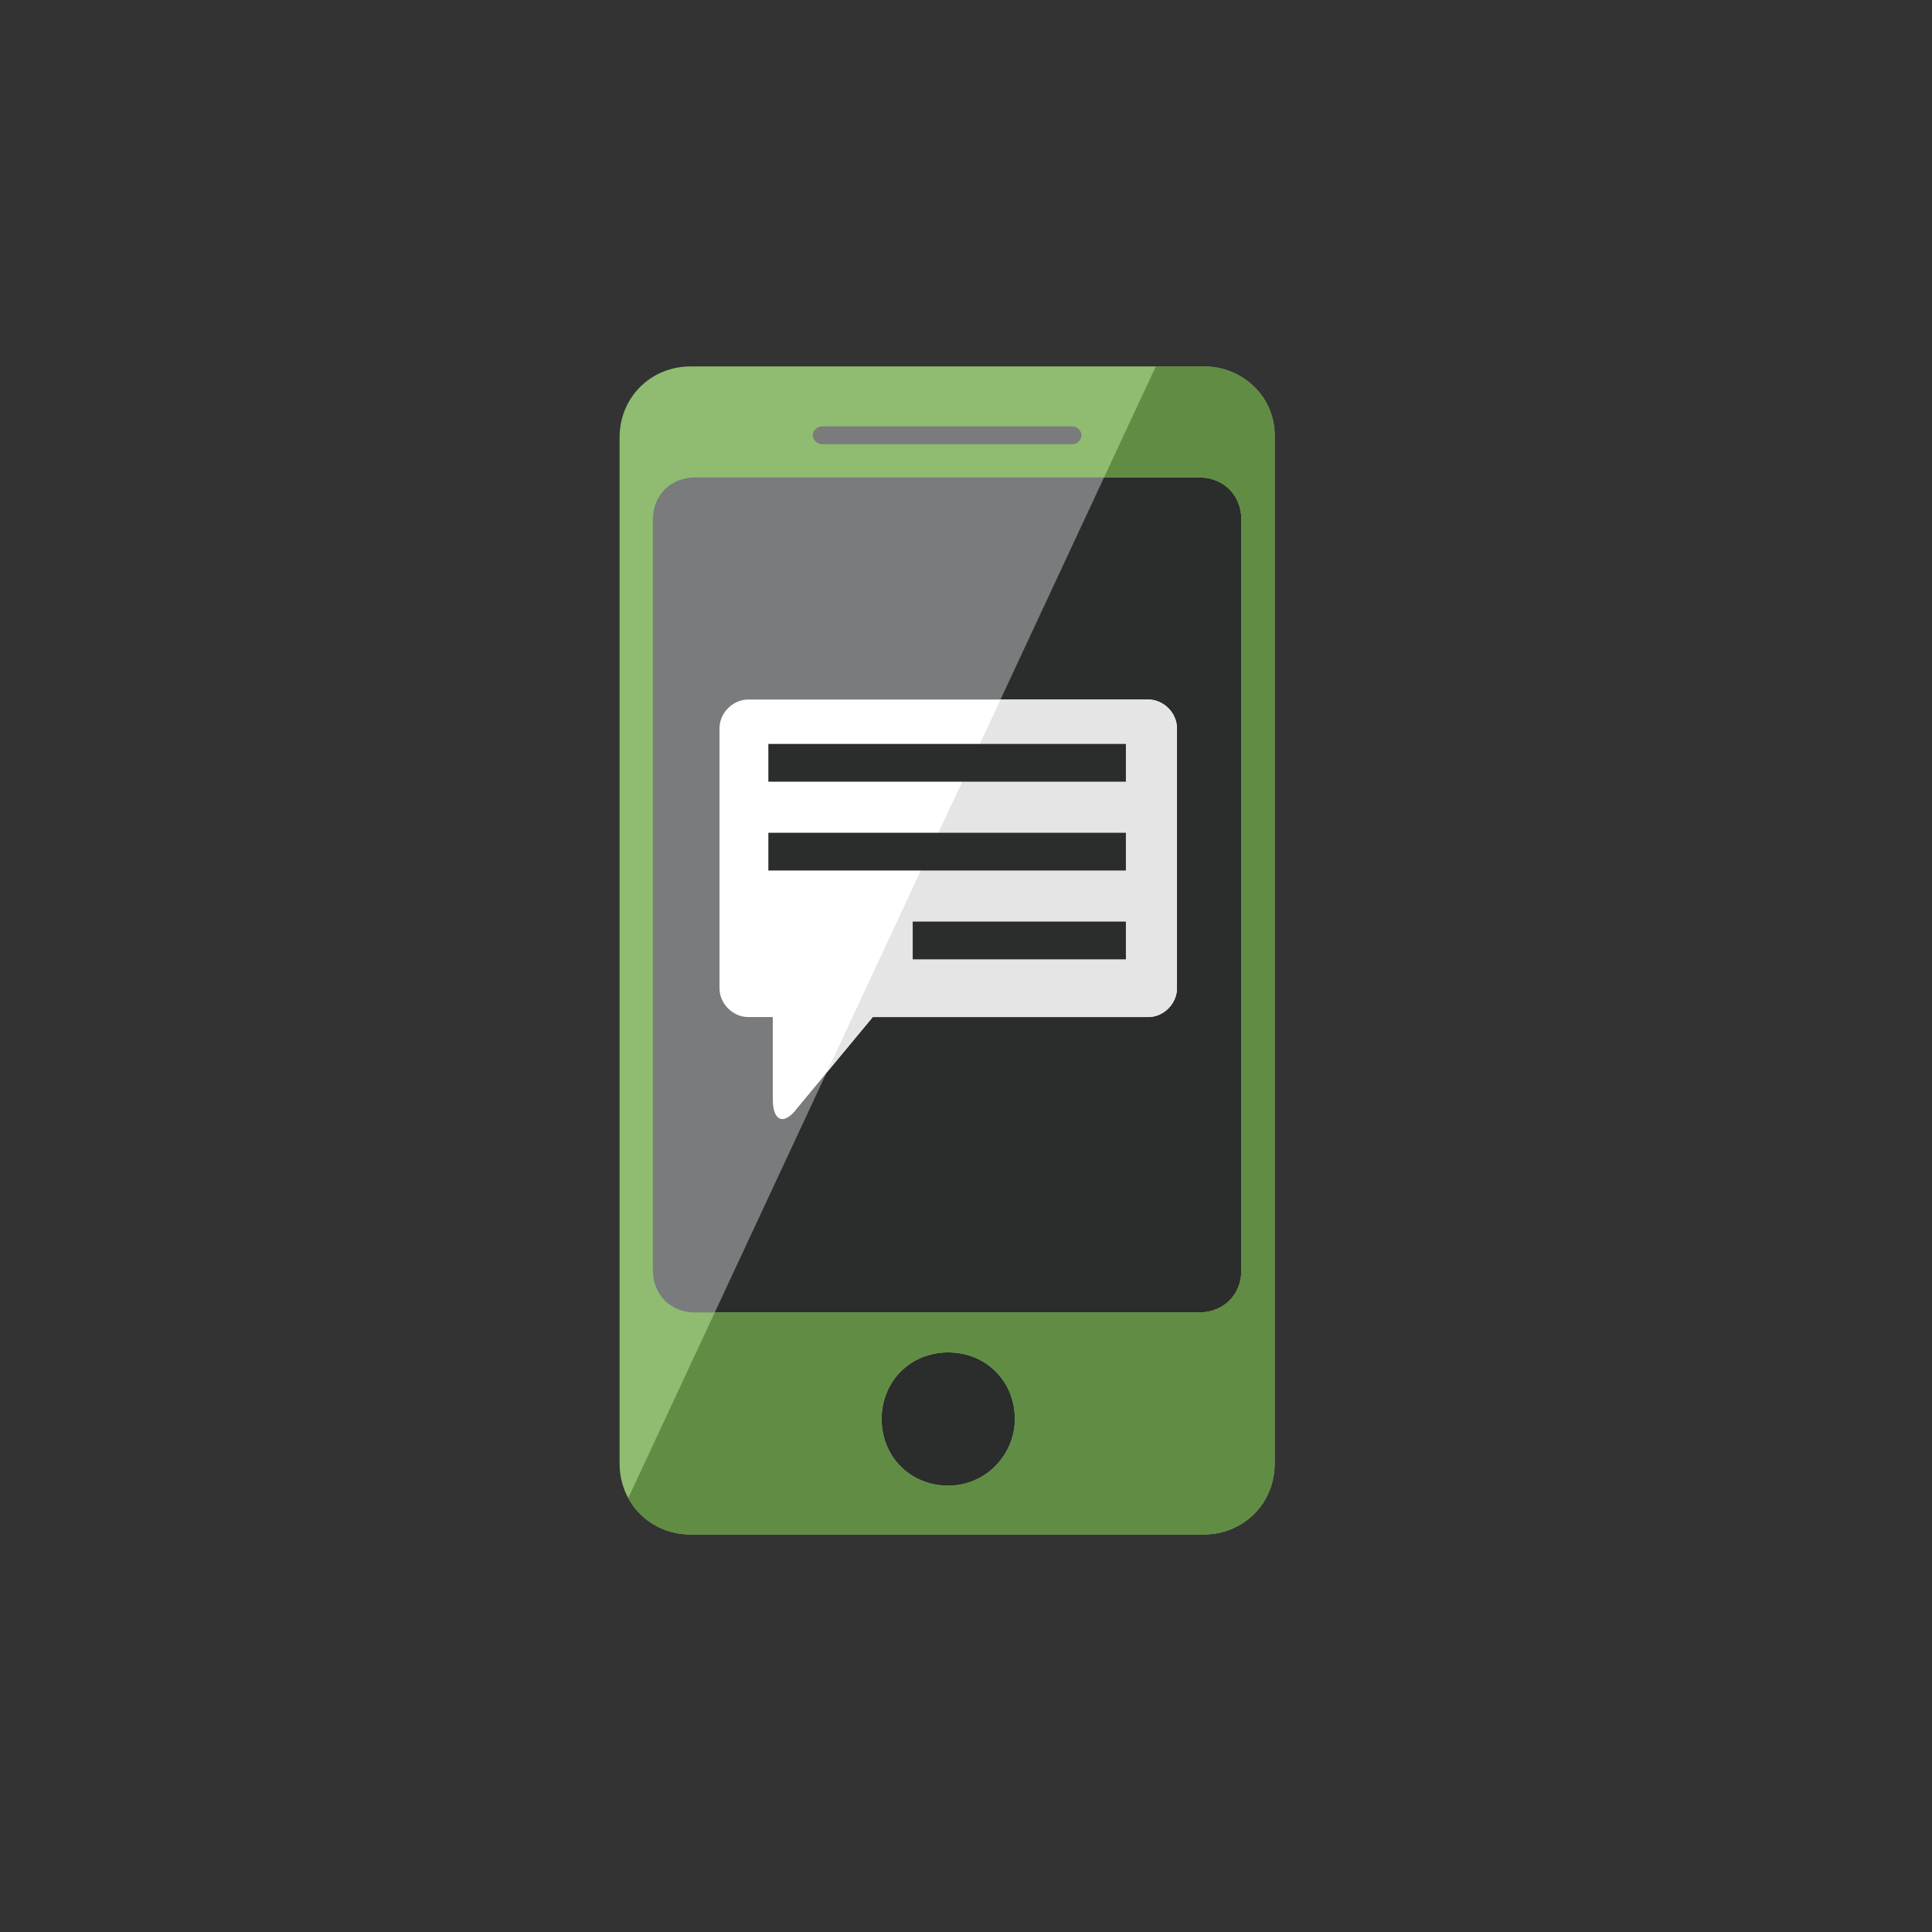 <?xml version="1.0" encoding="utf-8"?>
<!-- Generator: Adobe Illustrator 17.1.0, SVG Export Plug-In . SVG Version: 6.00 Build 0)  -->
<!DOCTYPE svg PUBLIC "-//W3C//DTD SVG 1.1//EN" "http://www.w3.org/Graphics/SVG/1.1/DTD/svg11.dtd">
<svg version="1.1" id="Isolation_Mode" xmlns="http://www.w3.org/2000/svg" xmlns:xlink="http://www.w3.org/1999/xlink" x="0px"
	 y="0px" width="87px" height="87px" viewBox="0 0 87 87" enable-background="new 0 0 87 87" xml:space="preserve">
<rect x="0" y="0" width="87" height="87" fill="#333333" stroke="none"/>
<g>
	<rect x="28.8" y="17.9" fill="#797B7C" width="28.1" height="49.8"/>
	<g>
		<defs>
			<polygon id="SVGID_61_" points="52.7,15.1 27.2,69.8 27.2,71.4 60.2,72.8 59.3,15.1 			"/>
		</defs>
		<clipPath id="SVGID_1_">
			<use xlink:href="#SVGID_61_"  overflow="visible"/>
		</clipPath>
		<polygon clip-path="url(#SVGID_1_)" fill="#2B2C2C" points="56.5,68.2 28.8,66.1 28.8,19.7 56.8,19.7 		"/>
	</g>
	<path fill="#8FBC70" d="M54.2,16.5H31.1c-1.8,0-3.2,1.4-3.2,3.2v46.2c0,1.8,1.4,3.2,3.2,3.2h23.1c1.8,0,3.2-1.4,3.2-3.2V19.6
		C57.4,17.9,56,16.5,54.2,16.5z M37,19.2h11.3c0.2,0,0.4,0.2,0.4,0.4c0,0.2-0.2,0.4-0.4,0.4H37c-0.2,0-0.4-0.2-0.4-0.4
		S36.8,19.2,37,19.2z M42.7,66.9c-1.7,0-3-1.3-3-3s1.3-3,3-3s3,1.3,3,3C45.7,65.5,44.4,66.9,42.7,66.9z M55.9,57.2
		c0,1.1-0.8,1.9-1.9,1.9H31.3c-1.1,0-1.9-0.8-1.9-1.9V23.4c0-1.1,0.8-1.9,1.9-1.9H54c1.1,0,1.9,0.8,1.9,1.9L55.9,57.2L55.9,57.2z"/>
	<g>
		<defs>
			<polygon id="SVGID_60_" points="52.7,15.1 27.2,69.8 27.2,71.4 60.2,72.8 59.3,15.1 			"/>
		</defs>
		<clipPath id="SVGID_2_">
			<use xlink:href="#SVGID_60_"  overflow="visible"/>
		</clipPath>
		<path clip-path="url(#SVGID_2_)" fill="#618C44" d="M54.2,16.5H31.1c-1.8,0-3.2,1.4-3.2,3.2v46.2c0,1.8,1.4,3.2,3.2,3.2h23.1
			c1.8,0,3.2-1.4,3.2-3.2V19.6C57.4,17.9,56,16.5,54.2,16.5z M37,19.2h11.3c0.2,0,0.4,0.2,0.4,0.4c0,0.2-0.2,0.4-0.4,0.4H37
			c-0.2,0-0.4-0.2-0.4-0.4S36.8,19.2,37,19.2z M42.7,66.9c-1.7,0-3-1.3-3-3s1.3-3,3-3s3,1.3,3,3C45.7,65.5,44.4,66.9,42.7,66.9z
			 M55.9,57.2c0,1.1-0.8,1.9-1.9,1.9H31.3c-1.1,0-1.9-0.8-1.9-1.9V23.4c0-1.1,0.8-1.9,1.9-1.9H54c1.1,0,1.9,0.8,1.9,1.9L55.9,57.2
			L55.9,57.2z"/>
	</g>
	<path fill="#FFFFFF" d="M51.7,31.5h-18c-0.7,0-1.3,0.6-1.3,1.3v11.7c0,0.7,0.6,1.3,1.3,1.3h1.1c0,0,0,0,0,0v3.7
		c0,1,0.5,1.2,1.1,0.4l3.4-4.1h12.4c0.7,0,1.3-0.6,1.3-1.3V32.8C53,32.1,52.4,31.5,51.7,31.5z"/>
	<g>
		<defs>
			<polygon id="SVGID_59_" points="52.7,15.1 27.2,69.8 27.2,71.4 60.2,72.8 59.3,15.1 			"/>
		</defs>
		<clipPath id="SVGID_3_">
			<use xlink:href="#SVGID_59_"  overflow="visible"/>
		</clipPath>
		<path clip-path="url(#SVGID_3_)" fill="#E5E5E5" d="M51.7,31.5h-18c-0.7,0-1.3,0.6-1.3,1.3v11.7c0,0.7,0.6,1.3,1.3,1.3h1.1
			c0,0,0,0,0,0v3.7c0,1,0.5,1.2,1.1,0.4l3.4-4.1h12.4c0.7,0,1.3-0.6,1.3-1.3V32.8C53,32.1,52.4,31.5,51.7,31.5z"/>
	</g>
	<g>
		<rect x="34.6" y="33.5" fill="#2B2C2C" width="16.1" height="1.7"/>
		<rect x="34.6" y="37.5" fill="#2B2C2C" width="16.1" height="1.7"/>
		<rect x="41.1" y="41.5" fill="#2B2C2C" width="9.6" height="1.7"/>
	</g>
</g>
</svg>
